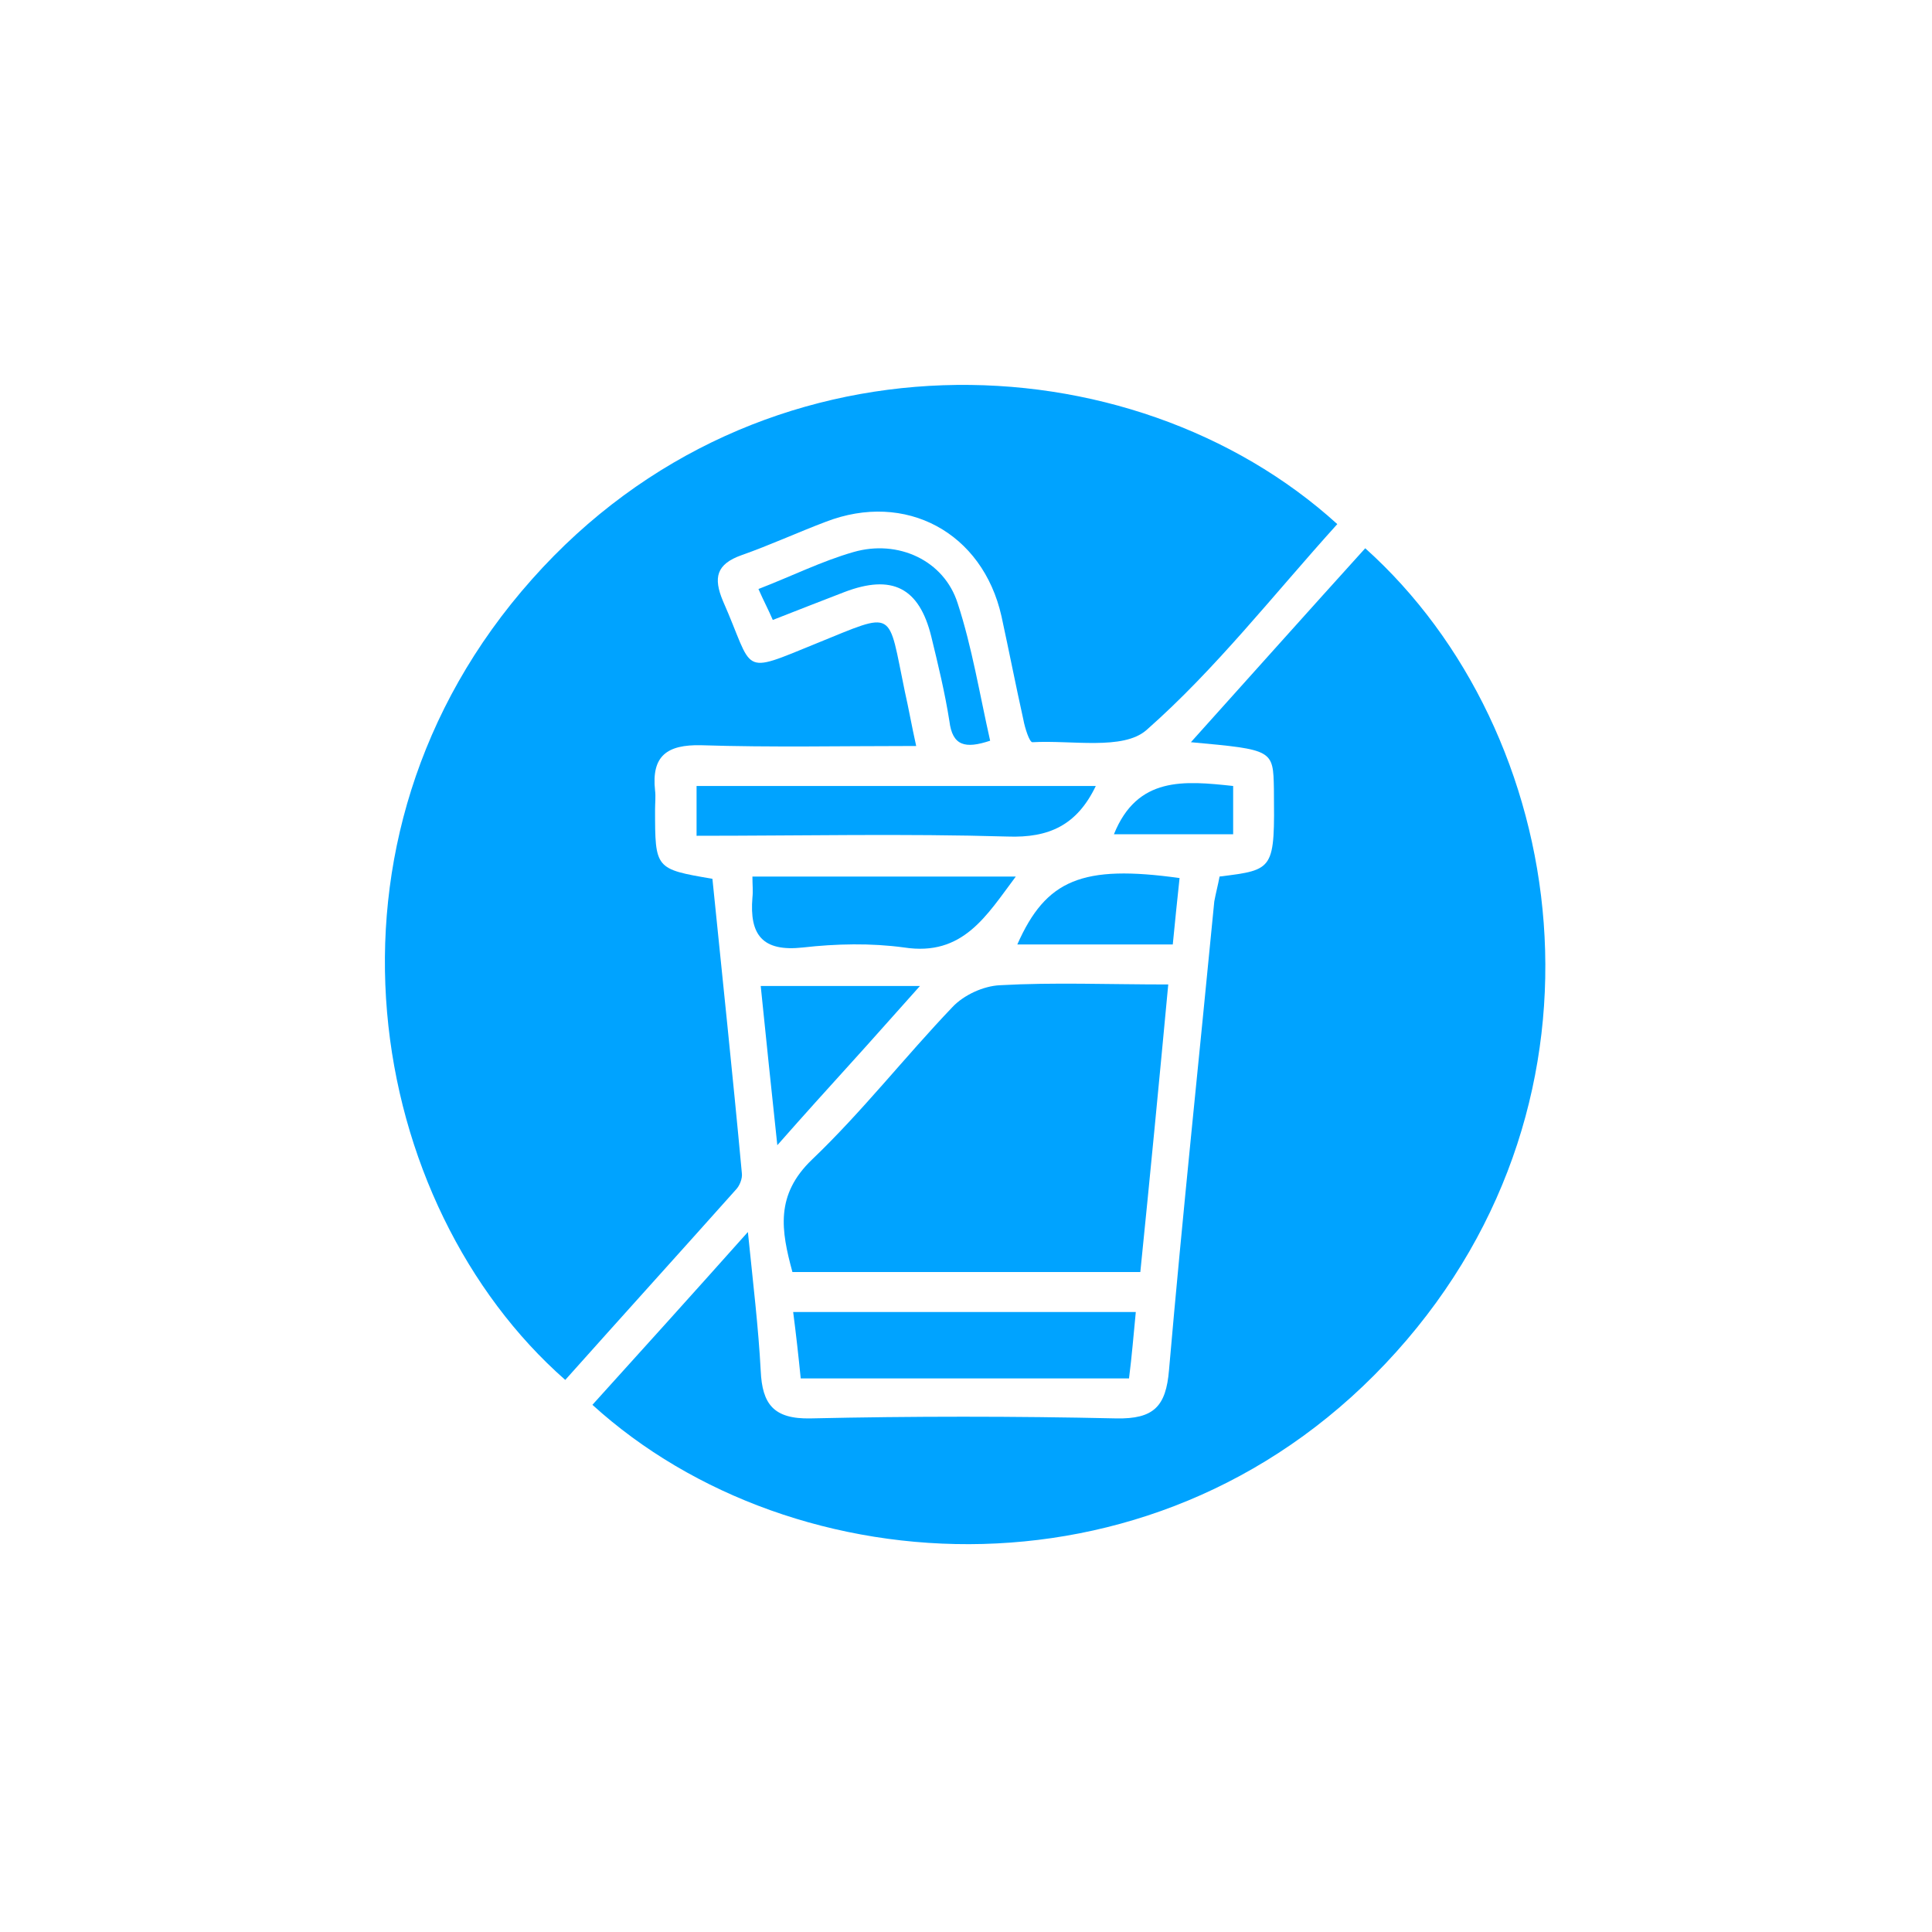 <svg width="256" height="256" viewBox="0 0 256 256" fill="none" xmlns="http://www.w3.org/2000/svg">
<path d="M177.199 69.447C168.699 78.847 161.099 88.647 151.899 96.747C148.799 99.447 141.999 98.047 136.799 98.347C136.399 98.347 135.799 96.447 135.599 95.347C134.599 90.847 133.699 86.247 132.699 81.647C130.199 70.547 119.999 65.047 109.399 69.147C105.699 70.547 101.999 72.247 98.299 73.547C94.899 74.747 94.499 76.547 95.799 79.647C99.999 89.147 97.899 89.447 108.199 85.247C118.799 80.947 117.599 80.647 119.899 91.647C120.399 93.847 120.799 96.147 121.399 98.847C111.499 98.847 102.199 99.047 92.899 98.747C88.399 98.647 86.299 100.147 86.799 104.747C86.899 105.547 86.799 106.447 86.799 107.247C86.799 115.147 86.799 115.147 94.399 116.447C95.699 129.347 97.099 142.447 98.299 155.447C98.399 156.147 97.999 157.147 97.499 157.647C89.999 166.047 82.399 174.447 74.899 182.847C48.599 159.747 39.699 111.347 70.499 76.747C100.699 42.747 149.899 44.647 177.199 69.447Z" fill="#00A3FF"/>
<path d="M161.599 116.146C168.899 115.246 168.899 115.246 168.799 104.546C168.699 99.346 168.699 99.346 157.799 98.346C165.799 89.446 173.299 81.046 180.899 72.647C207.999 96.947 215.499 145.246 184.999 179.146C154.299 213.346 105.199 210.446 78.499 186.146C85.099 178.846 91.699 171.546 99.099 163.246C99.799 170.146 100.499 175.946 100.799 181.646C100.999 186.046 102.499 188.046 107.399 187.946C120.899 187.646 134.399 187.646 147.899 187.946C152.899 188.046 154.499 186.346 154.899 181.546C156.699 160.846 158.899 140.146 160.899 119.446C161.099 118.346 161.399 117.246 161.599 116.146Z" fill="#00A3FF"/>
<path d="M151.099 168.547C135.299 168.547 120.299 168.547 104.999 168.547C103.499 163.047 102.699 158.347 107.599 153.647C114.199 147.347 119.899 140.047 126.199 133.447C127.699 131.847 130.299 130.647 132.499 130.547C139.599 130.147 146.799 130.447 154.799 130.447C153.599 143.247 152.399 155.747 151.099 168.547Z" fill="#00A3FF"/>
<path d="M149.599 182.647C134.899 182.647 120.699 182.647 106.099 182.647C105.799 179.647 105.499 176.947 105.099 173.847C120.299 173.847 135.099 173.847 150.499 173.847C150.199 176.847 149.999 179.547 149.599 182.647Z" fill="#00A3FF"/>
<path d="M145.199 104.146C142.699 109.346 138.999 111.046 133.499 110.846C119.899 110.446 106.199 110.746 92.299 110.746C92.299 108.346 92.299 106.446 92.299 104.146C109.699 104.146 127.199 104.146 145.199 104.146Z" fill="#00A3FF"/>
<path d="M99.699 116.146C111.299 116.146 122.599 116.146 134.599 116.146C130.699 121.346 127.599 126.746 119.799 125.546C115.399 124.946 110.799 125.046 106.399 125.546C100.999 126.146 99.299 123.846 99.699 118.946C99.799 118.046 99.699 117.246 99.699 116.146Z" fill="#00A3FF"/>
<path d="M100.799 130.646C107.899 130.646 114.399 130.646 121.899 130.646C118.399 134.546 115.499 137.846 112.499 141.146C109.599 144.346 106.699 147.546 102.999 151.746C102.199 144.146 101.499 137.646 100.799 130.646Z" fill="#00A3FF"/>
<path d="M131.199 98.147C127.899 99.247 126.199 98.847 125.799 95.547C125.199 91.747 124.299 88.046 123.399 84.347C121.799 77.847 118.199 76.047 111.899 78.447C108.799 79.647 105.699 80.847 102.399 82.147C101.799 80.747 101.199 79.647 100.499 78.047C104.899 76.347 108.899 74.347 113.099 73.147C118.999 71.447 125.099 74.247 126.899 79.947C128.799 85.747 129.799 91.947 131.199 98.147Z" fill="#00A3FF"/>
<path d="M156.299 116.347C155.999 119.147 155.699 122.047 155.399 125.147C148.299 125.147 141.499 125.147 134.799 125.147C138.599 116.547 143.399 114.547 156.299 116.347Z" fill="#00A3FF"/>
<path d="M147.599 110.547C150.699 102.847 156.899 103.447 163.399 104.147C163.399 106.247 163.399 108.247 163.399 110.547C158.099 110.547 152.999 110.547 147.599 110.547Z" fill="#00A3FF"/>
</svg>

